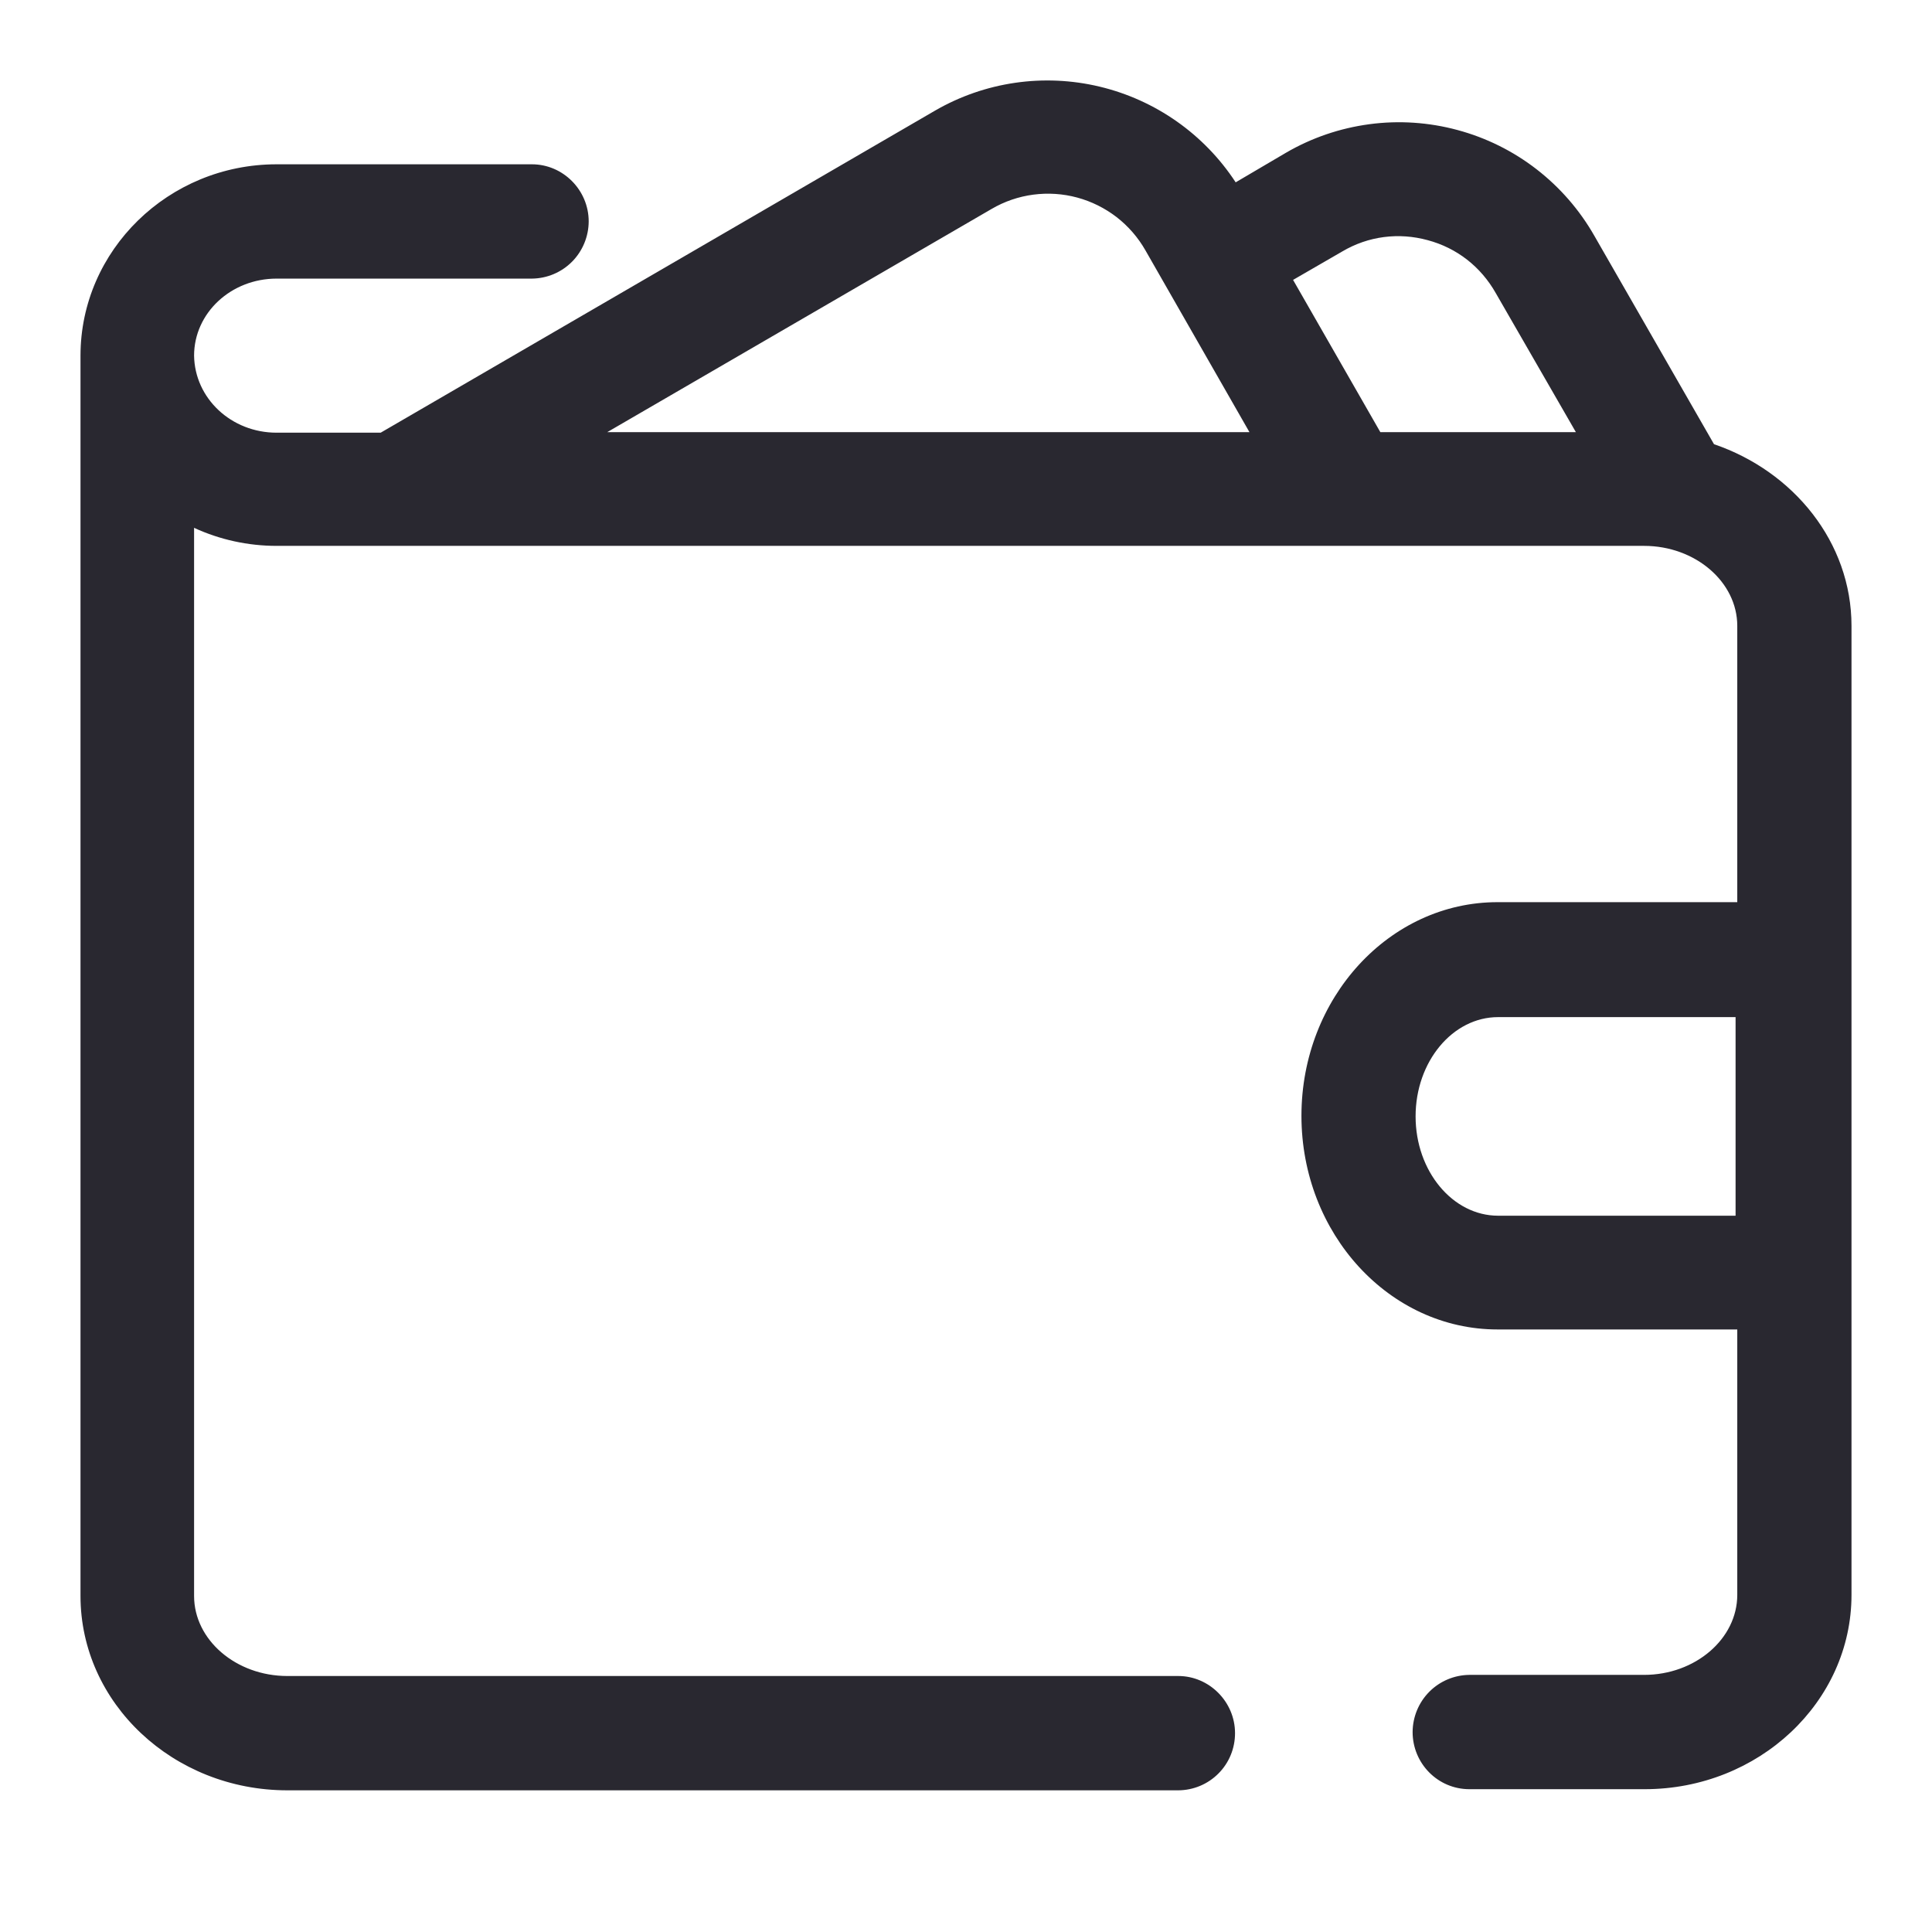 <svg width="24" height="24" viewBox="0 0 24 24" fill="none" xmlns="http://www.w3.org/2000/svg">
<path d="M21.292 5.518L19.806 2.93C19.623 2.609 19.379 2.328 19.087 2.102C18.795 1.876 18.462 1.711 18.105 1.615C17.749 1.519 17.377 1.494 17.011 1.543C16.645 1.592 16.293 1.712 15.974 1.898L15.35 2.265C14.959 1.667 14.354 1.242 13.659 1.076C12.964 0.91 12.232 1.017 11.614 1.375L4.729 5.375H3.436C2.872 5.375 2.419 4.948 2.411 4.418C2.411 3.887 2.871 3.461 3.436 3.461H6.608C6.795 3.459 6.974 3.384 7.106 3.251C7.238 3.118 7.312 2.938 7.313 2.751C7.313 2.361 6.994 2.041 6.608 2.041H3.436C2.092 2.041 1 3.11 1 4.418V19.825C1 21.156 2.151 22.24 3.57 22.24H14.637C14.825 22.239 15.004 22.164 15.136 22.031C15.269 21.898 15.342 21.718 15.342 21.53C15.342 21.141 15.022 20.82 14.637 20.82H3.57C2.931 20.82 2.411 20.371 2.411 19.826V6.557C2.732 6.705 3.082 6.781 3.436 6.781H20.423C21.061 6.781 21.581 7.23 21.581 7.775V11.207H18.603C17.259 11.207 16.167 12.396 16.167 13.861C16.167 15.326 17.259 16.515 18.603 16.515H21.581V19.812C21.581 20.357 21.061 20.806 20.423 20.806H18.253C18.066 20.808 17.887 20.883 17.755 21.016C17.623 21.149 17.549 21.329 17.548 21.516C17.548 21.905 17.86 22.226 18.254 22.226H20.43C21.849 22.226 23 21.142 23 19.812V7.775C23 6.736 22.28 5.855 21.292 5.518ZM17.734 2.983C18.098 3.08 18.395 3.313 18.581 3.641L19.576 5.368H17.147L16.063 3.477L16.672 3.125C16.999 2.931 17.377 2.886 17.734 2.983ZM12.319 2.595C12.478 2.502 12.654 2.442 12.836 2.418C13.018 2.394 13.204 2.406 13.381 2.454C13.559 2.502 13.725 2.585 13.871 2.697C14.016 2.81 14.138 2.95 14.229 3.11L15.521 5.368H7.544L12.319 2.595ZM21.559 15.102H18.61C18.046 15.102 17.585 14.549 17.585 13.868C17.585 13.188 18.045 12.635 18.61 12.635H21.56V15.102H21.559Z" fill="#292830"/>
</svg>
